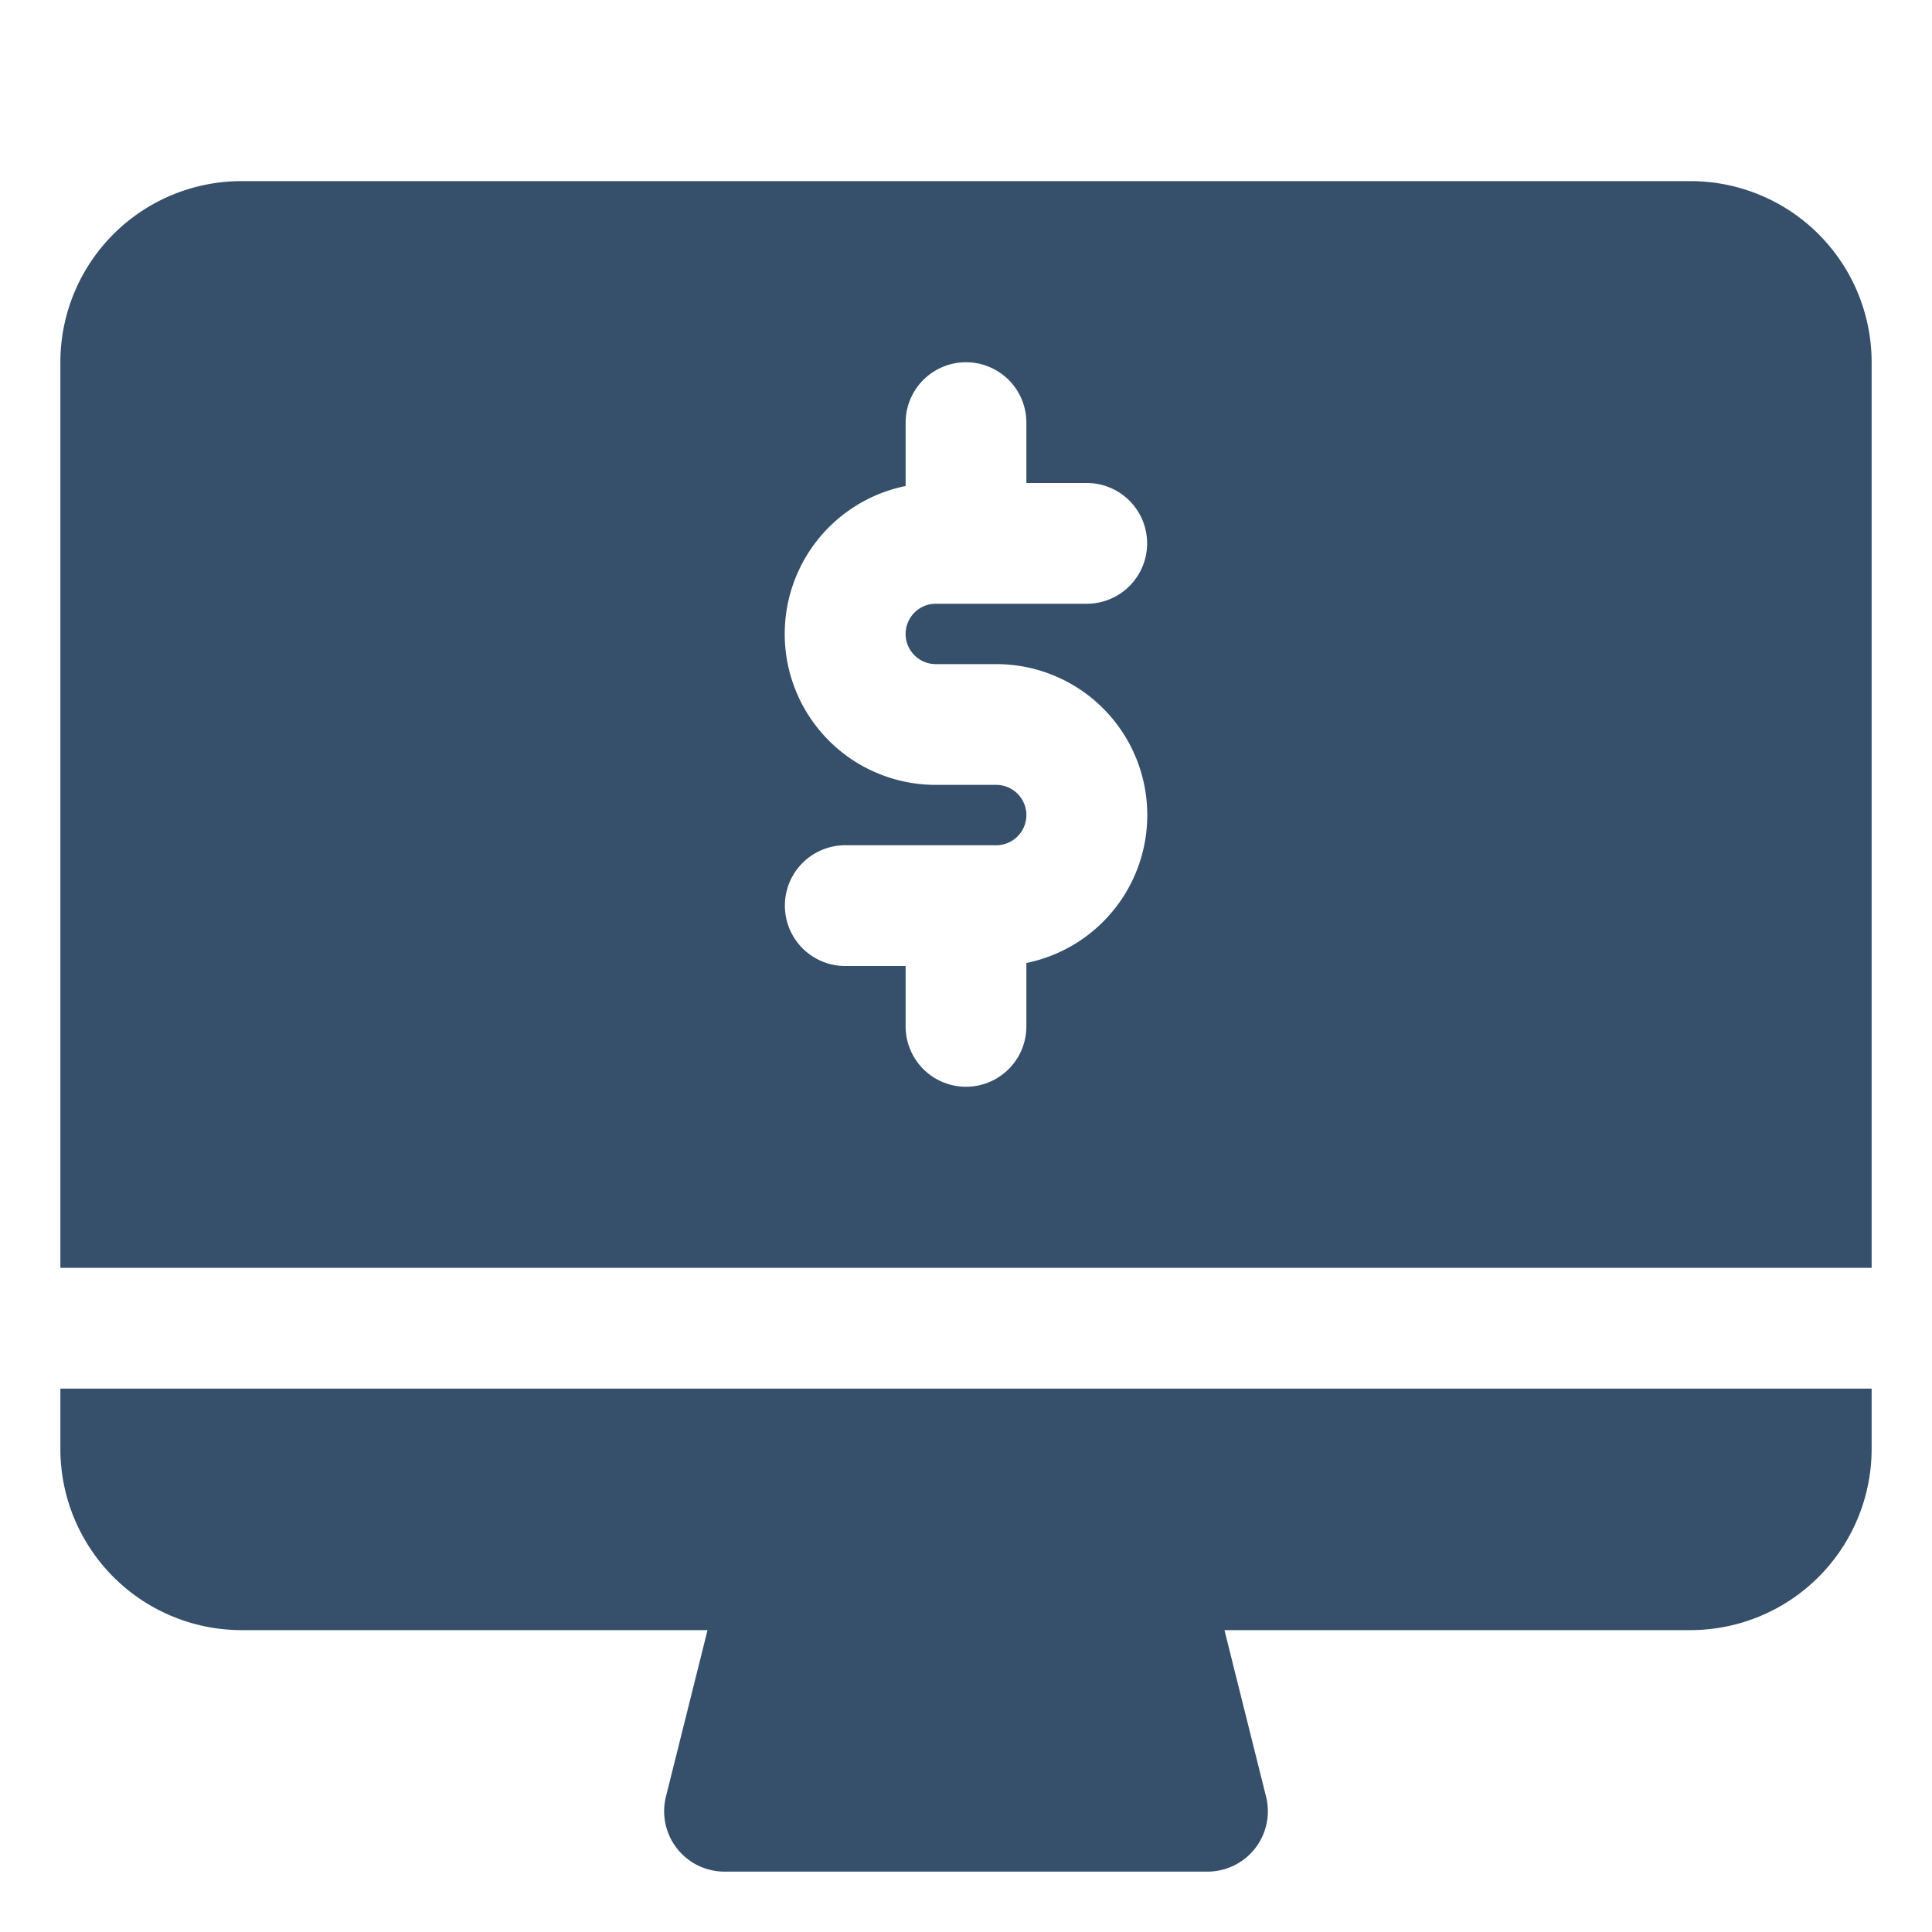 <svg xmlns="http://www.w3.org/2000/svg" viewBox="0 0 32 32"><title>internet banking</title><g id="internet_banking" data-name="internet banking"><rect width="32" height="32" style="fill:none"/><path d="M1,24a3.003,3.003,0,0,0,3,3h7.719L11.03,29.758A1,1,0,0,0,12,31h8a1,1,0,0,0,.97-1.242L20.281,27H28a3.003,3.003,0,0,0,3-3V23H1Z" style="fill:#364f6b"/><path d="M28,3H4A3,3,0,0,0,1,6V21H31V6A3,3,0,0,0,28,3ZM15.5,11h1a2.5,2.5,0,0,1,.5,4.95V17a1,1,0,0,1-2,0V16H14a1,1,0,0,1,0-2h2.5a.5.5,0,0,0,0-1h-1A2.5,2.5,0,0,1,15,8.05V7a1,1,0,0,1,2,0V8h1a1,1,0,0,1,0,2H15.5a.5.5,0,0,0,0,1Z" style="fill:#364f6b"/></g></svg>